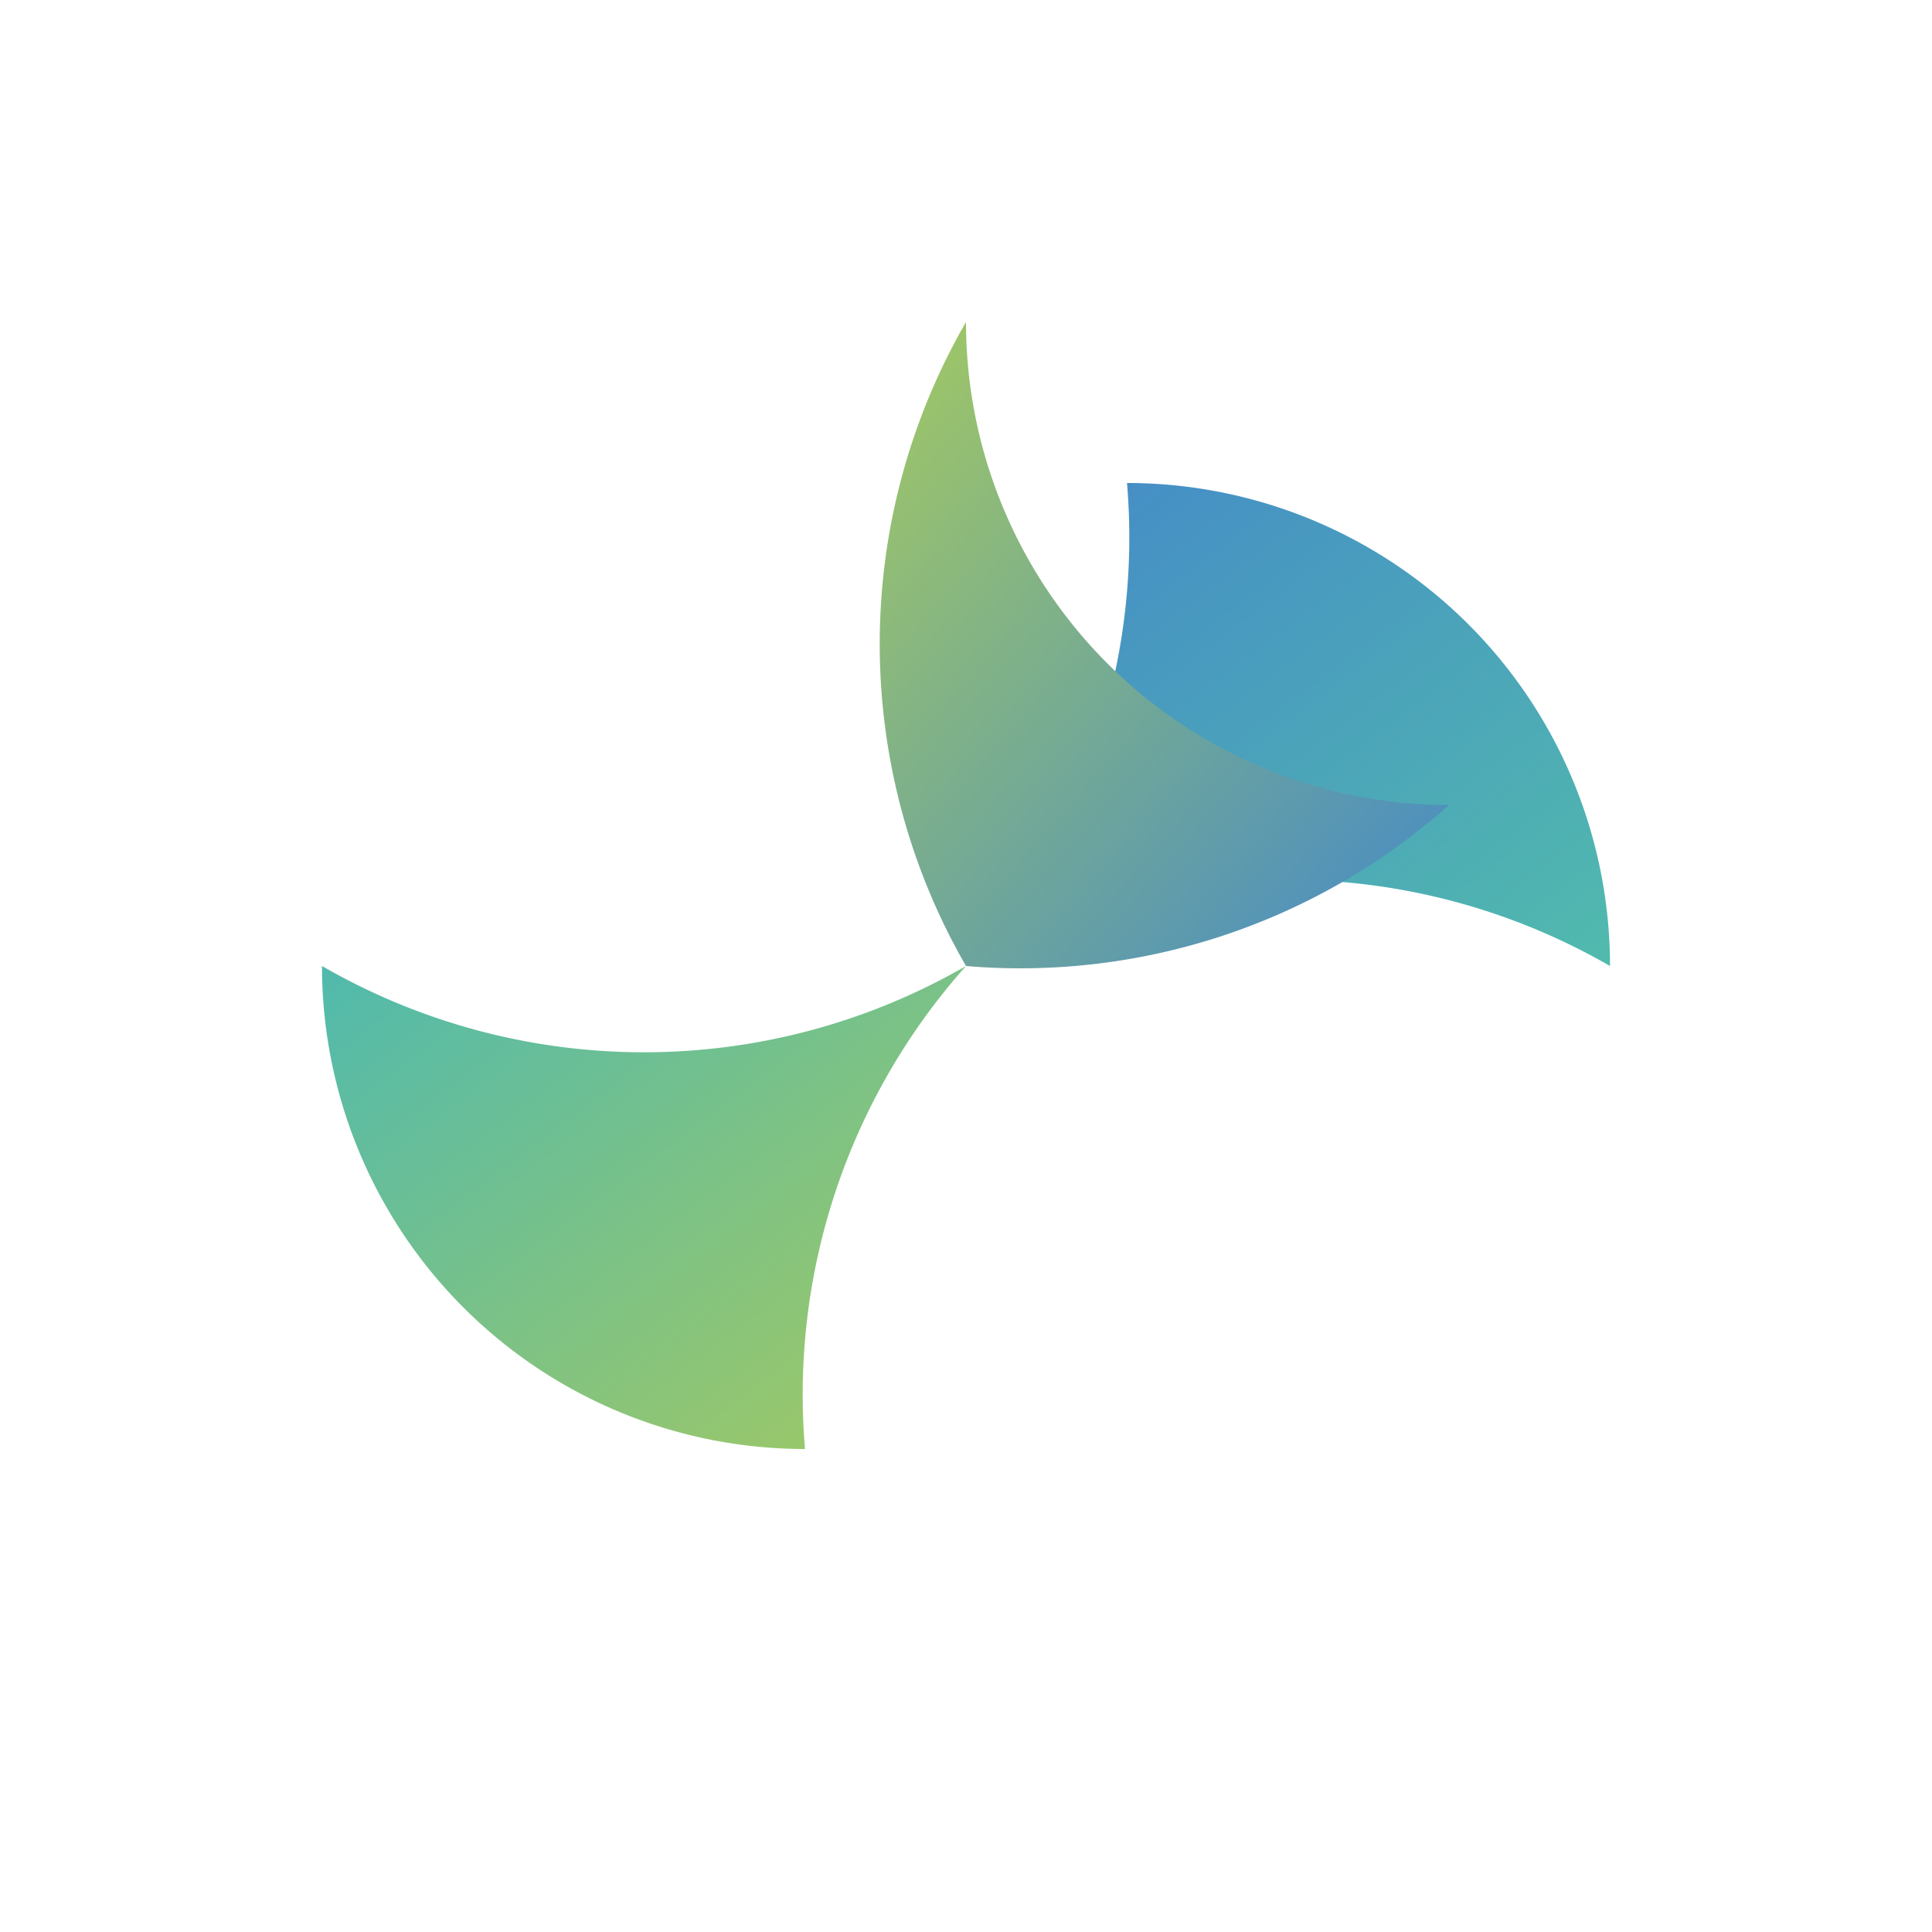 <svg width="60" height="60" viewBox="0 0 60 60" xmlns="http://www.w3.org/2000/svg">
  <defs>
    <linearGradient id="blueGradient" x1="0%" y1="0%" x2="100%" y2="100%">
      <stop offset="0%" style="stop-color:#4489c9;stop-opacity:1" />
      <stop offset="100%" style="stop-color:#51baad;stop-opacity:1" />
    </linearGradient>
    <linearGradient id="tealGradient" x1="0%" y1="0%" x2="100%" y2="100%">
      <stop offset="0%" style="stop-color:#51baad;stop-opacity:1" />
      <stop offset="100%" style="stop-color:#a3c962;stop-opacity:1" />
    </linearGradient>
    <linearGradient id="greenGradient" x1="0%" y1="0%" x2="100%" y2="100%">
      <stop offset="0%" style="stop-color:#a3c962;stop-opacity:1" />
      <stop offset="100%" style="stop-color:#4489c9;stop-opacity:1" />
    </linearGradient>
  </defs>
  
  <!-- Blue arc -->
  <path d="M 30 30 A 20 20 0 0 1 50 30 A 15 15 0 0 0 35 15 A 20 20 0 0 1 30 30" 
        fill="url(#blueGradient)" stroke="none"/>
  
  <!-- Teal arc -->
  <path d="M 30 30 A 20 20 0 0 1 10 30 A 15 15 0 0 0 25 45 A 20 20 0 0 1 30 30" 
        fill="url(#tealGradient)" stroke="none"/>
  
  <!-- Green arc -->
  <path d="M 30 30 A 20 20 0 0 1 30 10 A 15 15 0 0 0 45 25 A 20 20 0 0 1 30 30" 
        fill="url(#greenGradient)" stroke="none"/>
</svg>
